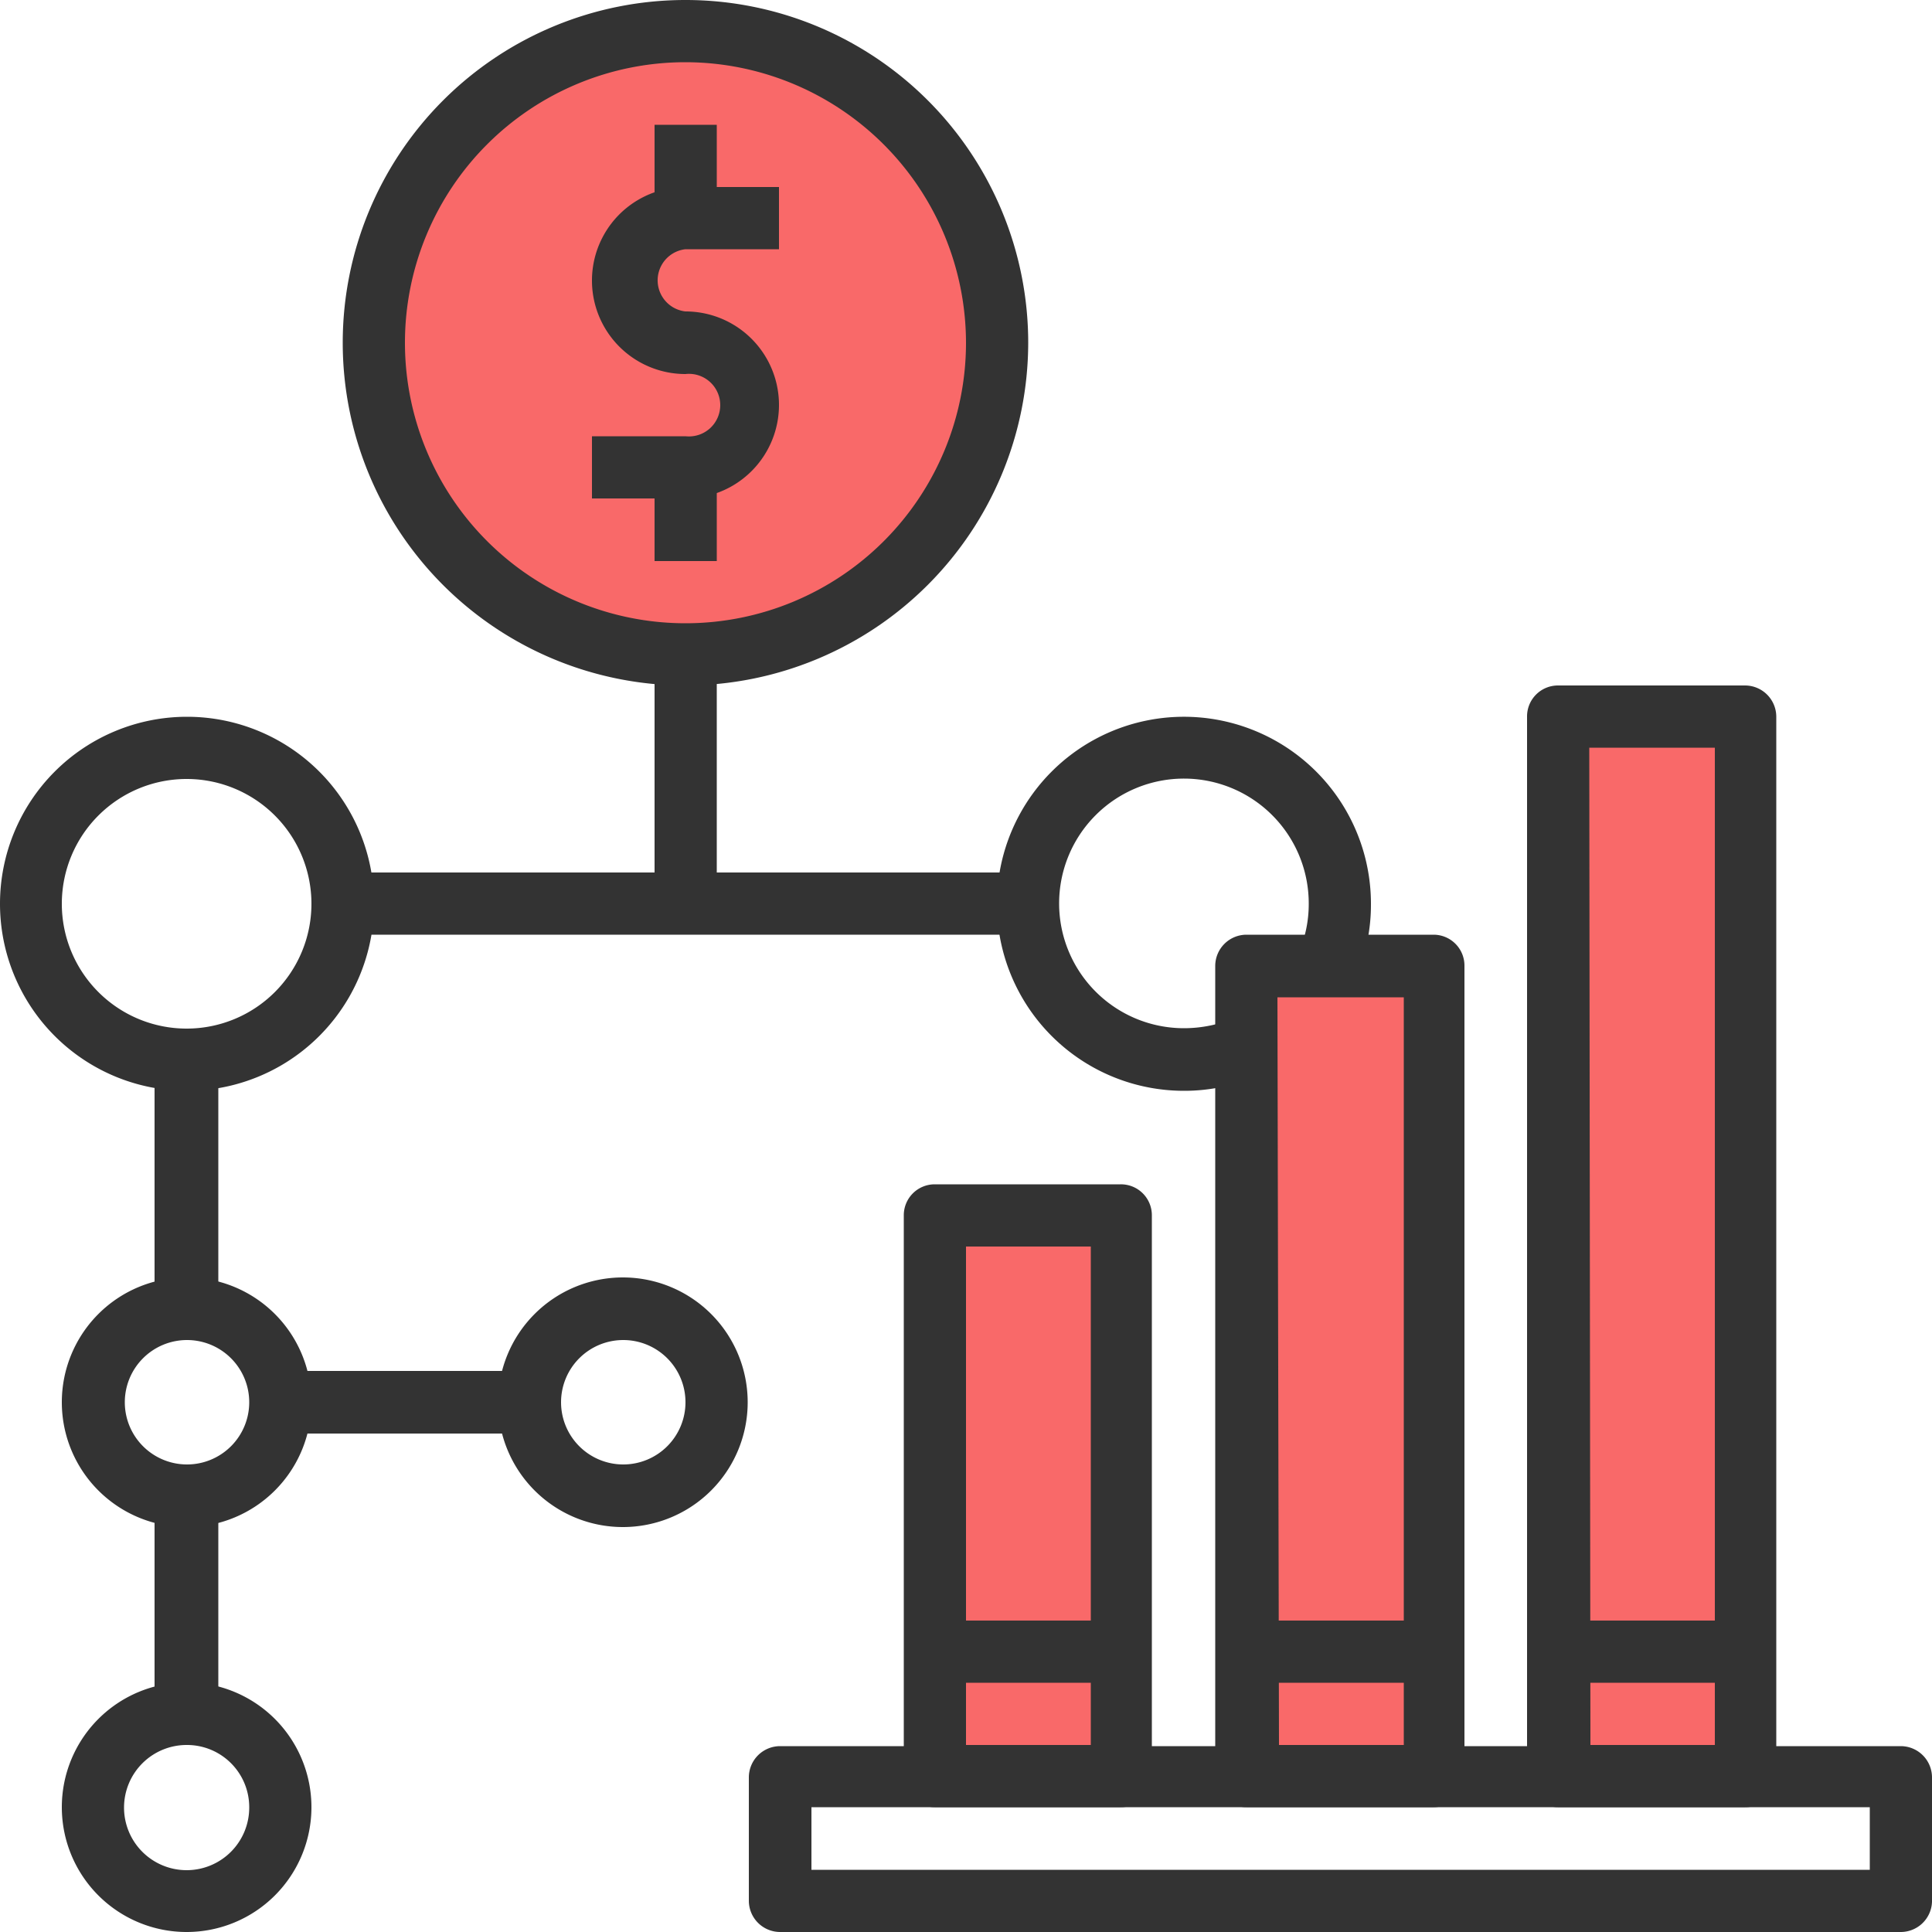 <svg xmlns="http://www.w3.org/2000/svg" width="50" height="50" viewBox="0 0 50 50"><title>icons</title><path d="M24.19,31.45H29V46H24.19Z" fill="#f96969"/><path d="M32.26,25H37.1V46H32.26Z" fill="#f96969"/><path d="M40.32,18.55h4.84V46H40.32Z" fill="#f96969"/><path d="M25.81,8.87A8.07,8.07,0,1,1,17.74.81,8.07,8.07,0,0,1,25.81,8.87Z" fill="#f96969"/><path d="M17.74,12.9H15.32V11.29h2.42a.81.81,0,1,0,0-1.61,2.42,2.42,0,1,1,0-4.84h2.42V6.45H17.74a.81.81,0,0,0,0,1.61,2.42,2.42,0,1,1,0,4.84Z" fill="#333"/><path d="M16.94,3.23h1.61V5.65H16.94Z" fill="#333"/><path d="M16.94,12.1h1.61v2.42H16.94Z" fill="#333"/><path d="M29,46.77H24.19a.8.8,0,0,1-.8-.8V31.45a.8.8,0,0,1,.8-.8H29a.8.8,0,0,1,.81.8V46A.8.8,0,0,1,29,46.77Zm-4-1.61h3.23V32.26H25Z" fill="#333"/><path d="M37.1,46.77H32.26a.8.8,0,0,1-.81-.8V25a.81.81,0,0,1,.81-.81H37.1a.8.8,0,0,1,.8.81V46A.8.8,0,0,1,37.1,46.77Zm-4-1.61h3.23V25.81H33.06Z" fill="#333"/><path d="M45.16,46.77H40.32a.8.8,0,0,1-.8-.8V18.55a.8.8,0,0,1,.8-.81h4.84a.81.81,0,0,1,.81.81V46A.8.8,0,0,1,45.16,46.77Zm-4-1.61h3.22V19.35H41.13Z" fill="#333"/><path d="M49.19,50h-29a.81.81,0,0,1-.81-.81V46a.81.81,0,0,1,.81-.81h29A.81.81,0,0,1,50,46v3.22A.81.81,0,0,1,49.19,50ZM21,48.39H48.39V46.77H21Z" fill="#333"/><path d="M24.19,41.94H29v1.61H24.19Z" fill="#333"/><path d="M32.26,41.94H37.1v1.61H32.26Z" fill="#333"/><path d="M40.32,41.94h4.84v1.61H40.32Z" fill="#333"/><path d="M17.74,17.74a8.87,8.87,0,1,1,8.87-8.87A8.88,8.88,0,0,1,17.74,17.74Zm0-16.13A7.26,7.26,0,1,0,25,8.87,7.27,7.27,0,0,0,17.74,1.61Z" fill="#333"/><path d="M4.84,28.23a4.84,4.84,0,1,1,4.84-4.84A4.84,4.84,0,0,1,4.84,28.23Zm0-8.07a3.23,3.23,0,1,0,3.22,3.23A3.23,3.23,0,0,0,4.84,20.16Z" fill="#333"/><path d="M30.65,28.23a4.84,4.84,0,1,1,4.83-4.84,4.73,4.73,0,0,1-.4,1.93l-1.48-.64a3.17,3.17,0,0,0,.27-1.29,3.23,3.23,0,1,0-3.22,3.22,3.38,3.38,0,0,0,1.29-.26l.64,1.47A4.74,4.74,0,0,1,30.65,28.23Z" fill="#333"/><path d="M8.87,22.58H26.61v1.61H8.87Z" fill="#333"/><path d="M16.94,16.94h1.61v6.45H16.94Z" fill="#333"/><path d="M16.13,39.52a3.23,3.23,0,1,1,3.22-3.23A3.23,3.23,0,0,1,16.13,39.52Zm0-4.84a1.61,1.61,0,1,0,1.61,1.61A1.61,1.61,0,0,0,16.13,34.68Z" fill="#333"/><path d="M4.84,39.52a3.23,3.23,0,1,1,3.22-3.23A3.23,3.23,0,0,1,4.84,39.52Zm0-4.84a1.61,1.61,0,1,0,1.61,1.61A1.61,1.61,0,0,0,4.84,34.68Z" fill="#333"/><path d="M4,27.42H5.65v6.45H4Z" fill="#333"/><path d="M4.84,50a3.23,3.23,0,1,1,3.22-3.23A3.23,3.23,0,0,1,4.84,50Zm0-4.84a1.62,1.62,0,1,0,1.61,1.61A1.61,1.61,0,0,0,4.84,45.16Z" fill="#333"/><path d="M4,38.71H5.65v5.64H4Z" fill="#333"/><path d="M7.26,35.48h6.45V37.1H7.26Z" fill="#333"/></svg>
